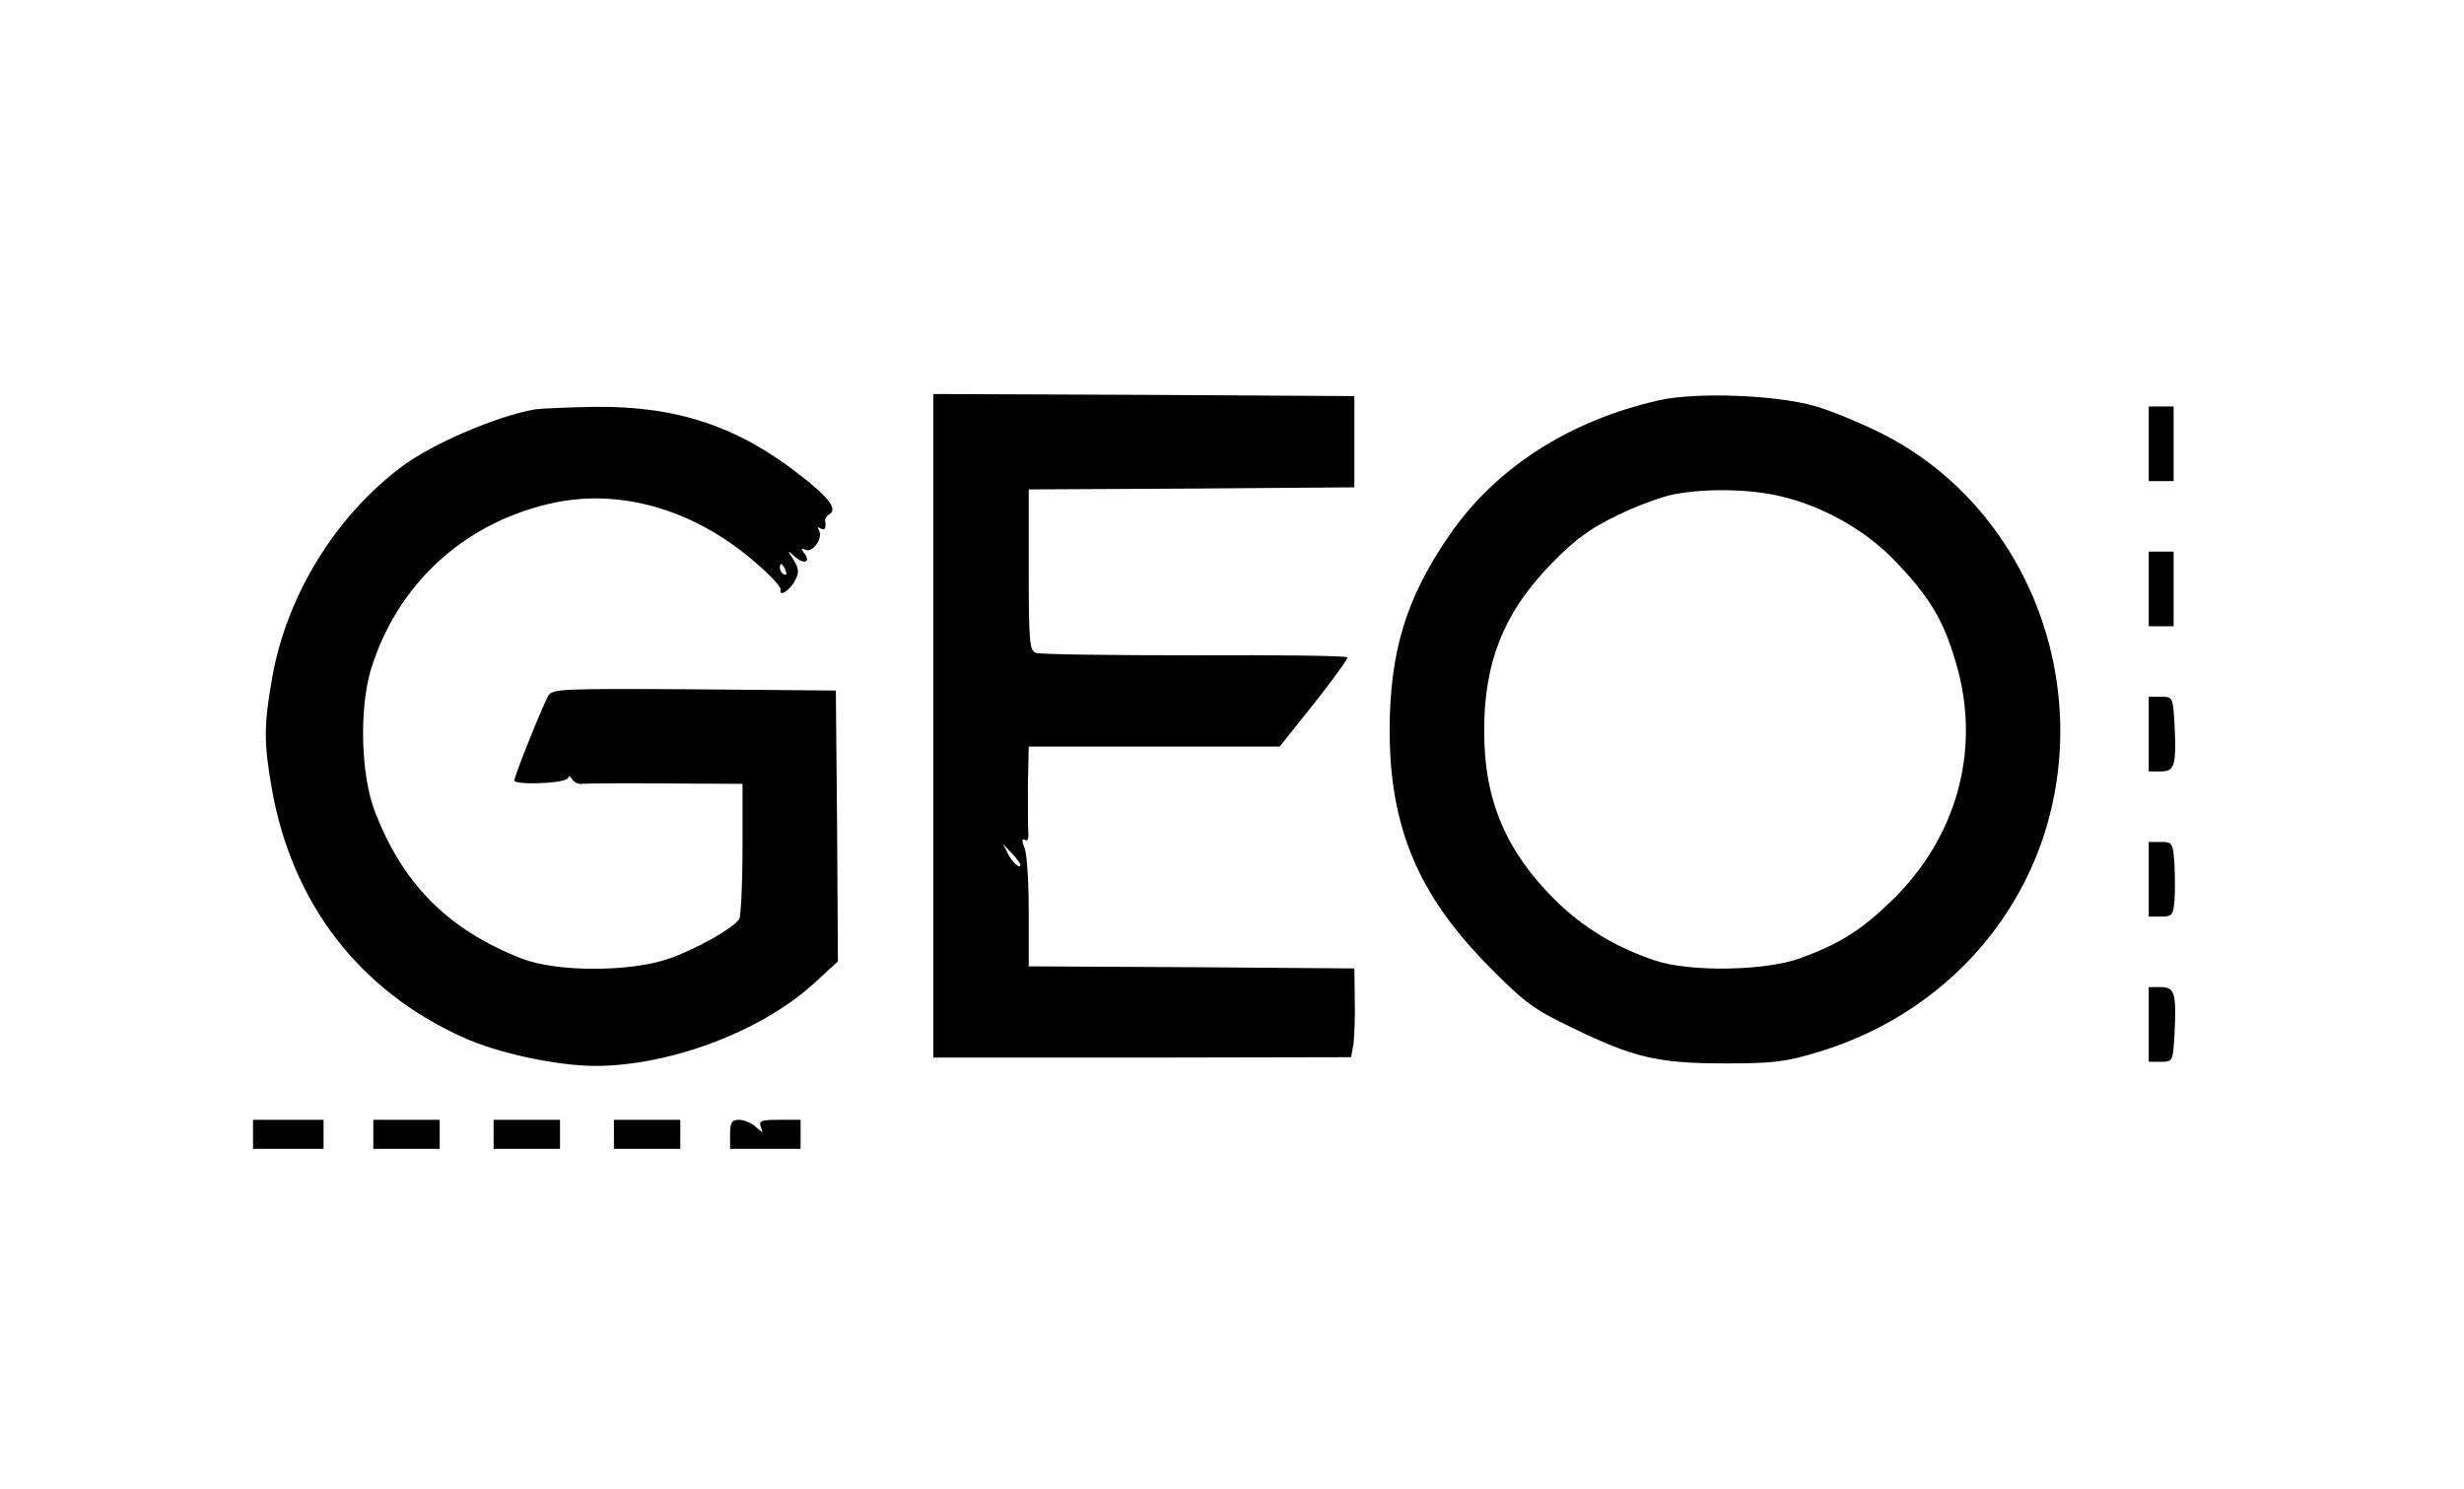 <?xml version="1.0" standalone="no"?>
<!DOCTYPE svg PUBLIC "-//W3C//DTD SVG 20010904//EN"
 "http://www.w3.org/TR/2001/REC-SVG-20010904/DTD/svg10.dtd">
<svg version="1.0" xmlns="http://www.w3.org/2000/svg"
 width="594pt" height="359pt" viewBox="0 0 594 359"
 preserveAspectRatio="xMidYMid meet">

<g transform="translate(0,359) scale(0.1,-0.1)"
fill="#000000" stroke="none">
<path d="M2250 1840 l0 -800 504 0 503 1 6 32 c2 18 4 66 3 107 l-1 75 -392 3
-393 2 0 129 c0 72 -4 141 -10 156 -7 18 -7 24 1 20 6 -4 9 2 8 17 -1 12 -1
65 -1 116 l2 92 303 0 302 0 83 104 c46 58 82 108 80 111 -2 4 -168 6 -369 5
-201 0 -373 2 -382 6 -15 5 -17 28 -17 200 l0 194 393 2 392 3 0 110 0 110
-507 3 -508 2 0 -800z m210 -335 c0 -12 -20 6 -31 28 l-11 22 21 -22 c11 -12
21 -25 21 -28z"/>
<path d="M4000 2625 c-217 -49 -395 -163 -507 -327 -104 -151 -143 -281 -143
-472 1 -232 69 -394 240 -567 85 -86 106 -102 200 -147 150 -73 208 -86 370
-86 118 0 146 4 225 28 257 78 455 267 539 512 128 380 -40 804 -388 979 -50
25 -122 55 -161 66 -95 27 -286 34 -375 14z m290 -231 c101 -23 201 -79 270
-148 94 -96 129 -155 161 -275 51 -197 -6 -399 -155 -547 -76 -75 -129 -109
-228 -145 -84 -30 -264 -33 -348 -5 -95 32 -173 79 -241 146 -118 117 -171
240 -171 405 -1 169 48 291 167 411 54 55 89 80 155 112 47 23 108 45 135 50
77 15 183 13 255 -4z"/>
<path d="M1290 2603 c-92 -16 -246 -82 -320 -137 -162 -121 -279 -312 -314
-511 -20 -112 -20 -157 -1 -265 48 -276 210 -488 461 -601 82 -38 227 -69 319
-69 179 0 397 82 524 196 l61 56 -2 326 -3 327 -342 3 c-328 2 -343 1 -352
-17 -16 -30 -81 -192 -81 -203 0 -5 29 -8 65 -6 36 1 65 7 65 13 0 5 4 4 9 -3
4 -8 14 -13 22 -12 8 1 98 2 202 1 l187 -1 0 -157 c0 -87 -4 -163 -8 -169 -14
-22 -106 -74 -171 -96 -94 -32 -270 -32 -354 1 -178 70 -288 181 -355 359 -32
87 -36 243 -8 337 62 203 220 351 429 400 168 40 350 -12 499 -142 35 -30 62
-59 60 -65 -5 -19 23 -1 35 23 10 19 9 28 -4 49 -16 25 -16 25 4 7 22 -19 39
-12 21 10 -8 11 -7 12 5 7 18 -6 42 30 31 48 -4 7 -3 8 4 4 11 -6 14 0 11 20
0 4 4 10 10 14 21 12 0 40 -71 95 -149 117 -297 166 -492 164 -67 -1 -132 -4
-146 -6z m604 -389 c3 -8 2 -12 -4 -9 -6 3 -10 10 -10 16 0 14 7 11 14 -7z"/>
<path d="M5180 2520 l0 -90 30 0 30 0 0 90 0 90 -30 0 -30 0 0 -90z"/>
<path d="M5180 2170 l0 -90 30 0 30 0 0 90 0 90 -30 0 -30 0 0 -90z"/>
<path d="M5180 1820 l0 -90 29 0 c34 0 38 14 33 118 -4 61 -4 62 -33 62 l-29
0 0 -90z"/>
<path d="M5180 1470 l0 -90 29 0 c27 0 30 3 33 38 2 20 1 61 0 90 -4 50 -5 52
-33 52 l-29 0 0 -90z"/>
<path d="M5180 1120 l0 -90 29 0 c29 0 29 1 33 63 5 103 1 117 -33 117 l-29 0
0 -90z"/>
<path d="M610 855 l0 -35 85 0 85 0 0 35 0 35 -85 0 -85 0 0 -35z"/>
<path d="M900 855 l0 -35 80 0 80 0 0 35 0 35 -80 0 -80 0 0 -35z"/>
<path d="M1190 855 l0 -35 80 0 80 0 0 35 0 35 -80 0 -80 0 0 -35z"/>
<path d="M1480 855 l0 -35 80 0 80 0 0 35 0 35 -80 0 -80 0 0 -35z"/>
<path d="M1760 855 l0 -35 85 0 85 0 0 35 0 35 -51 0 c-44 0 -50 -2 -45 -17 6
-16 6 -16 -12 0 -10 9 -28 17 -40 17 -18 0 -22 -6 -22 -35z"/>
</g>
</svg>
